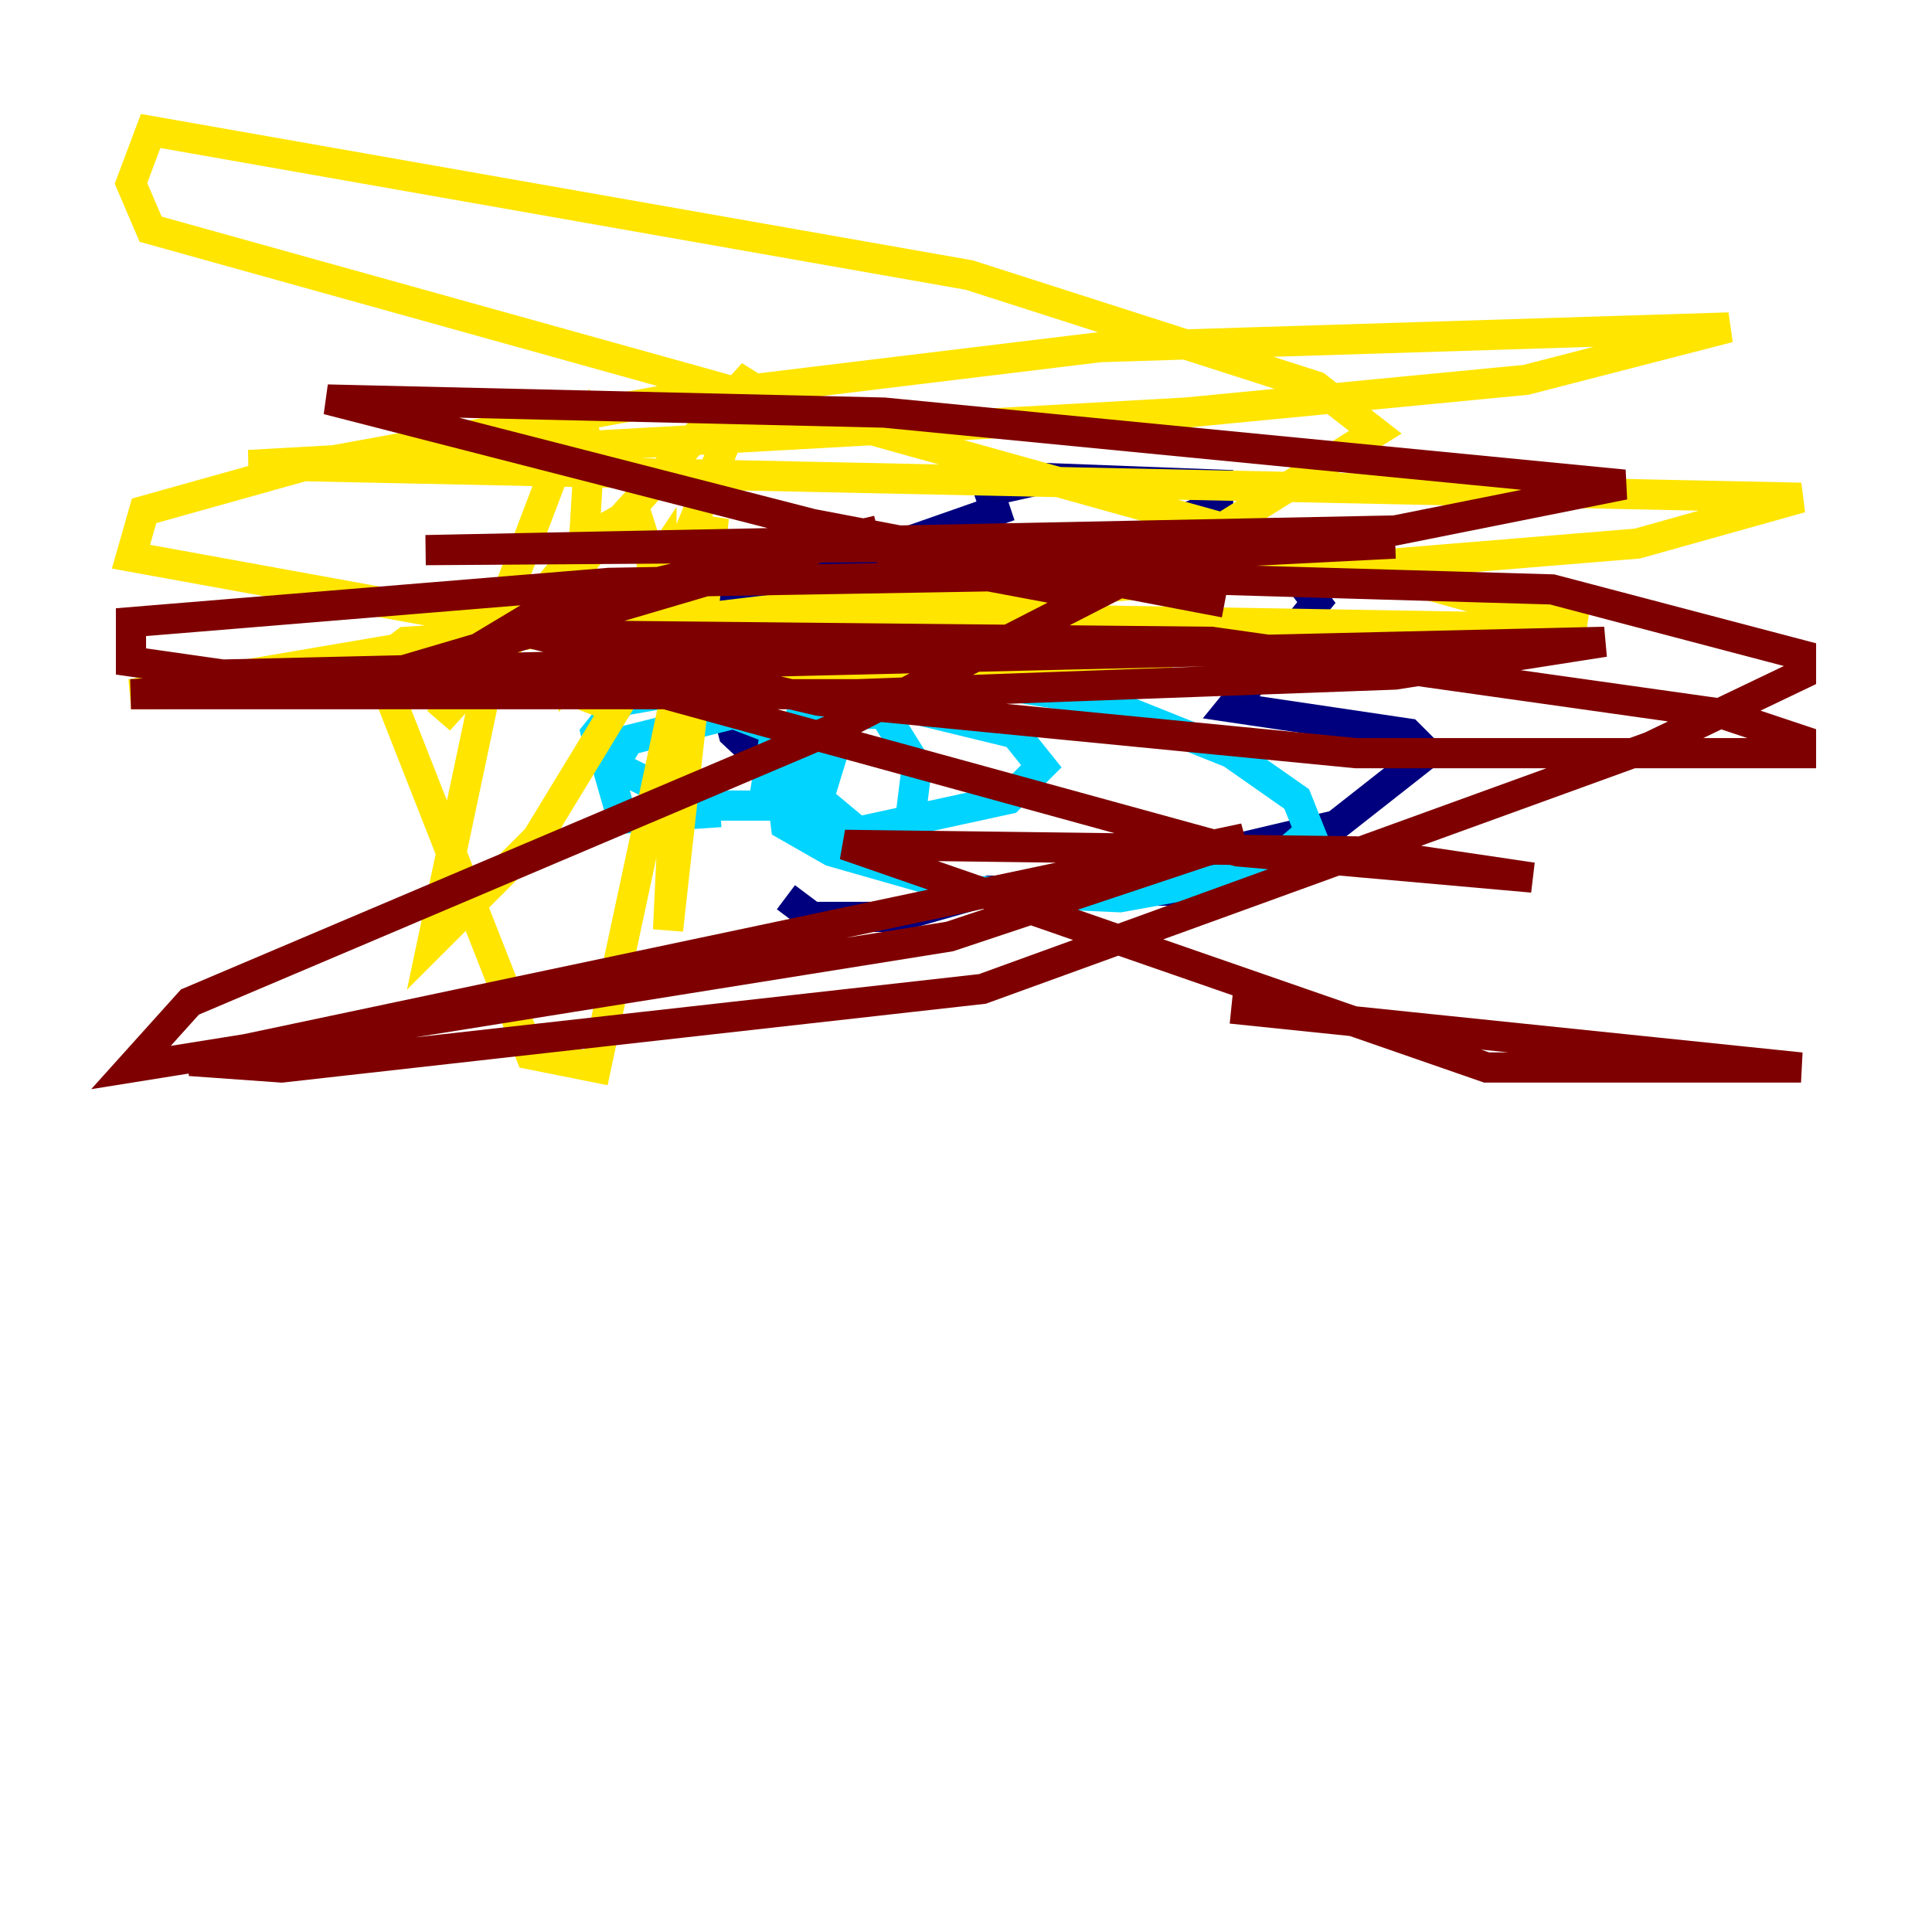 <?xml version="1.0" encoding="utf-8" ?>
<svg baseProfile="tiny" height="128" version="1.2" viewBox="0,0,128,128" width="128" xmlns="http://www.w3.org/2000/svg" xmlns:ev="http://www.w3.org/2001/xml-events" xmlns:xlink="http://www.w3.org/1999/xlink"><defs /><polyline fill="none" points="55.105,54.671 48.597,48.597 46.427,40.352 49.464,38.617 51.2,38.617 50.766,39.485 52.502,36.881 57.275,36.881 65.953,33.844 65.519,32.542 69.424,31.675 80.705,32.108 80.705,33.41 77.668,34.712 85.912,38.183 87.214,39.919 81.573,46.861 93.288,48.597 94.59,49.898 88.515,54.671 81.139,56.407 80.705,58.142 78.969,59.01 65.519,59.01 59.444,60.746 53.803,60.746 52.068,59.444" stroke="#00007f" stroke-width="2" /><polyline fill="none" points="47.729,53.803 41.22,54.237 40.352,51.2 41.654,49.031 48.597,47.295 54.237,49.464 52.936,53.37 45.993,53.37 39.919,50.332 39.485,48.597 41.22,46.427 51.2,44.691 67.254,48.597 68.99,50.766 66.82,52.936 56.841,55.105 54.237,52.936 55.973,47.295 58.576,47.295 60.746,50.766 60.312,54.237 57.709,55.973 52.502,54.237 50.766,52.068 51.2,49.464 54.671,45.993 62.047,44.691 72.895,46.427 81.573,49.898 85.912,52.936 86.78,55.105 83.742,57.709 74.197,59.444 64.217,59.01 55.105,56.407 52.068,54.671 51.634,51.2 54.237,44.258 57.709,41.22" stroke="#00d4ff" stroke-width="2" /><polyline fill="none" points="39.051,47.295 42.088,39.485 43.824,36.881 43.824,38.183 41.654,45.559 35.58,55.539 28.637,62.481 33.41,39.919 36.881,30.807 38.617,28.203 39.051,29.939 38.183,44.258 45.559,35.58 49.898,24.732 29.071,47.729 39.051,35.58 42.088,33.844 45.125,43.39 44.258,61.614 47.295,34.278 39.485,70.725 35.146,69.858 25.6,45.559 25.166,43.824 26.902,42.522 53.803,40.786 105.003,41.654 9.98,15.186 8.678,12.149 9.98,8.678 64.217,18.224 87.214,25.6 91.119,28.637 80.705,35.146 73.329,37.749 44.258,41.22 32.542,41.22 8.678,36.881 9.546,33.844 20.393,30.807 44.258,26.468 72.895,22.997 114.549,21.695 101.098,25.166 78.536,27.336 16.488,30.807 119.322,32.976 108.475,36.014 29.071,42.522 8.678,45.993 77.668,45.125" stroke="#ffe500" stroke-width="2" /><polyline fill="none" points="81.139,39.919 53.803,34.712 21.695,26.468 58.576,27.336 107.607,32.108 92.42,35.146 28.203,36.447 92.42,36.014 58.142,37.749 102.834,39.051 119.322,43.39 119.322,44.691 109.342,49.464 65.085,65.519 18.658,70.725 12.583,70.291 82.441,55.539 62.915,62.047 8.678,70.725 12.583,66.386 55.539,48.163 72.461,39.485 65.519,38.183 40.352,38.617 8.678,41.22 8.678,43.824 14.752,44.691 106.305,42.522 92.42,44.691 56.841,45.993 8.678,45.993 24.298,45.125 58.142,35.146 36.014,40.352 33.844,41.654 54.237,46.427 89.817,49.898 119.322,49.898 119.322,49.031 114.115,47.295 80.271,42.522 36.881,42.088 42.522,45.559 82.007,56.407 101.532,58.142 89.817,56.407 55.973,55.973 98.495,70.725 119.322,70.725 81.573,66.82" stroke="#7f0000" stroke-width="2" /></svg>